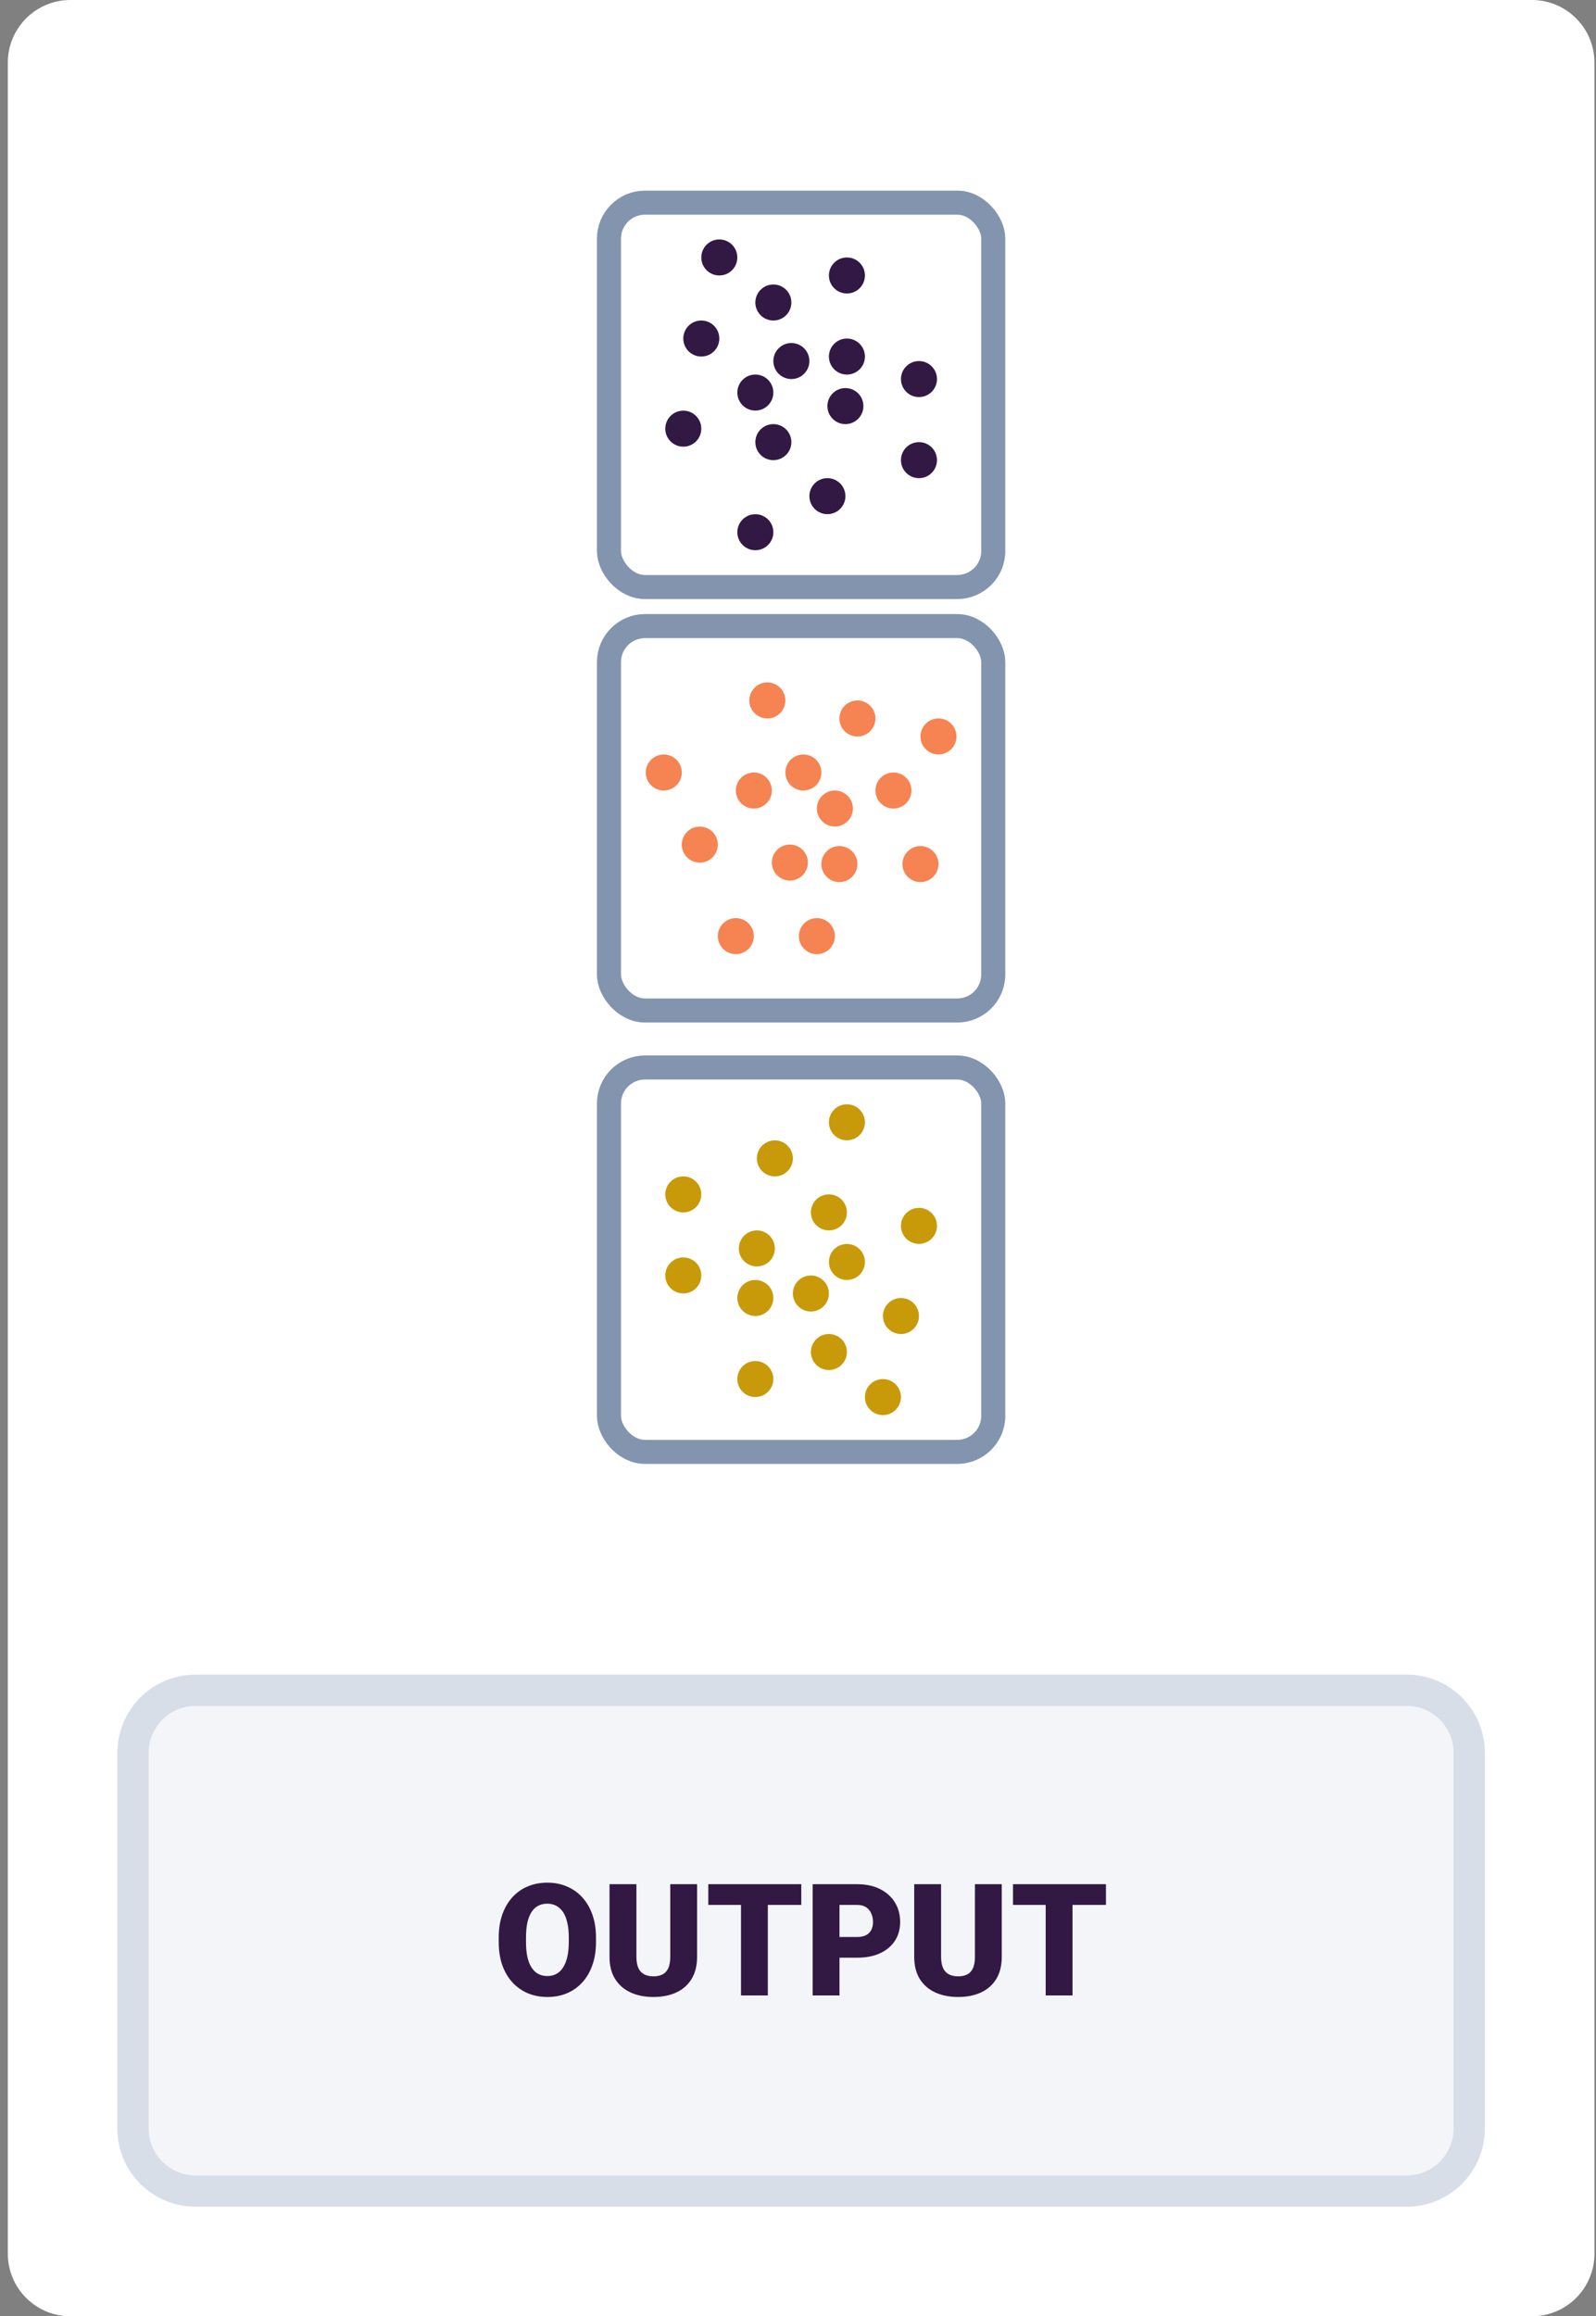 <svg width="102" height="148" viewBox="0 0 102 148" fill="none" xmlns="http://www.w3.org/2000/svg">
<rect x="0" y="0" width="102" height="148" fill="#808080" stroke="none"/>
<g id="activity-4-drop-item">
<path d="M0.5 4C0.5 1.791 2.291 0 4.5 0H97.9C100.109 0 101.9 1.791 101.9 4V144C101.9 146.209 100.109 148 97.9 148H4.5C2.291 148 0.5 146.209 0.5 144V4Z" fill="white"/>
<g id="Component 2">
<g id="output-1">
<g id="Group 95">
<circle id="Ellipse 171" cx="45.971" cy="16.45" r="1.151" fill="#311944"/>
<circle id="Ellipse 178" cx="50.576" cy="23.069" r="1.151" fill="#311944"/>
<circle id="Ellipse 172" cx="48.274" cy="25.083" r="1.151" fill="#311944"/>
<circle id="Ellipse 179" cx="52.879" cy="31.702" r="1.151" fill="#311944"/>
<circle id="Ellipse 173" cx="54.126" cy="22.782" r="1.151" fill="#311944"/>
<circle id="Ellipse 180" cx="58.731" cy="29.401" r="1.151" fill="#311944"/>
<circle id="Ellipse 174" cx="44.82" cy="21.63" r="1.151" fill="#311944"/>
<circle id="Ellipse 181" cx="49.425" cy="28.251" r="1.151" fill="#311944"/>
<circle id="Ellipse 175" cx="49.425" cy="19.329" r="1.151" fill="#311944"/>
<circle id="Ellipse 182" cx="54.03" cy="25.948" r="1.151" fill="#311944"/>
<circle id="Ellipse 176" cx="43.669" cy="27.39" r="1.151" fill="#311944"/>
<circle id="Ellipse 183" cx="48.274" cy="34.007" r="1.151" fill="#311944"/>
<circle id="Ellipse 177" cx="54.126" cy="17.602" r="1.151" fill="#311944"/>
<circle id="Ellipse 184" cx="58.731" cy="24.221" r="1.151" fill="#311944"/>
</g>
<rect x="38.919" y="12.948" width="24.561" height="24.561" rx="2.303" stroke="#8394AF" stroke-width="1.537"/>
</g>
<g id="output-2">
<g id="Group 95_2">
<circle id="Ellipse 171_2" cx="59.978" cy="47.056" r="1.151" transform="rotate(90 59.978 47.056)" fill="#F68352"/>
<circle id="Ellipse 178_2" cx="53.358" cy="51.661" r="1.151" transform="rotate(90 53.358 51.661)" fill="#F68352"/>
<circle id="Ellipse 172_2" cx="51.344" cy="49.36" r="1.151" transform="rotate(90 51.344 49.36)" fill="#F68352"/>
<circle id="Ellipse 179_2" cx="44.724" cy="53.966" r="1.151" transform="rotate(90 44.724 53.966)" fill="#F68352"/>
<circle id="Ellipse 173_2" cx="53.646" cy="55.21" r="1.151" transform="rotate(90 53.646 55.21)" fill="#F68352"/>
<circle id="Ellipse 180_2" cx="47.027" cy="59.815" r="1.151" transform="rotate(90 47.027 59.815)" fill="#F68352"/>
<circle id="Ellipse 174_2" cx="54.797" cy="45.907" r="1.151" transform="rotate(90 54.797 45.907)" fill="#F68352"/>
<circle id="Ellipse 181_2" cx="48.178" cy="50.511" r="1.151" transform="rotate(90 48.178 50.511)" fill="#F68352"/>
<circle id="Ellipse 175_2" cx="57.1" cy="50.511" r="1.151" transform="rotate(90 57.1 50.511)" fill="#F68352"/>
<circle id="Ellipse 182_2" cx="50.48" cy="55.114" r="1.151" transform="rotate(90 50.48 55.114)" fill="#F68352"/>
<circle id="Ellipse 176_2" cx="49.041" cy="44.755" r="1.151" transform="rotate(90 49.041 44.755)" fill="#F68352"/>
<circle id="Ellipse 183_2" cx="42.422" cy="49.36" r="1.151" transform="rotate(90 42.422 49.36)" fill="#F68352"/>
<circle id="Ellipse 177_2" cx="58.827" cy="55.21" r="1.151" transform="rotate(90 58.827 55.21)" fill="#F68352"/>
<circle id="Ellipse 184_2" cx="52.207" cy="59.815" r="1.151" transform="rotate(90 52.207 59.815)" fill="#F68352"/>
</g>
<rect x="38.919" y="40.005" width="24.561" height="24.561" rx="2.303" stroke="#8394AF" stroke-width="1.537"/>
</g>
<g id="output-3">
<g id="Group 95_3">
<circle id="Ellipse 171_3" cx="56.428" cy="89.267" r="1.151" transform="rotate(-180 56.428 89.267)" fill="#C89A09"/>
<circle id="Ellipse 178_3" cx="51.824" cy="82.648" r="1.151" transform="rotate(-180 51.824 82.648)" fill="#C89A09"/>
<circle id="Ellipse 172_3" cx="54.126" cy="80.634" r="1.151" transform="rotate(-180 54.126 80.634)" fill="#C89A09"/>
<circle id="Ellipse 179_3" cx="49.521" cy="74.015" r="1.151" transform="rotate(-180 49.521 74.015)" fill="#C89A09"/>
<circle id="Ellipse 173_3" cx="48.274" cy="82.935" r="1.151" transform="rotate(-180 48.274 82.935)" fill="#C89A09"/>
<circle id="Ellipse 180_3" cx="43.669" cy="76.316" r="1.151" transform="rotate(-180 43.669 76.316)" fill="#C89A09"/>
<circle id="Ellipse 174_3" cx="57.58" cy="84.087" r="1.151" transform="rotate(-180 57.58 84.087)" fill="#C89A09"/>
<circle id="Ellipse 181_3" cx="52.975" cy="77.466" r="1.151" transform="rotate(-180 52.975 77.466)" fill="#C89A09"/>
<circle id="Ellipse 175_3" cx="52.975" cy="86.388" r="1.151" transform="rotate(-180 52.975 86.388)" fill="#C89A09"/>
<circle id="Ellipse 182_3" cx="48.37" cy="79.769" r="1.151" transform="rotate(-180 48.37 79.769)" fill="#C89A09"/>
<circle id="Ellipse 176_3" cx="58.731" cy="78.327" r="1.151" transform="rotate(-180 58.731 78.327)" fill="#C89A09"/>
<circle id="Ellipse 183_3" cx="54.126" cy="71.71" r="1.151" transform="rotate(-180 54.126 71.71)" fill="#C89A09"/>
<circle id="Ellipse 177_3" cx="48.274" cy="88.114" r="1.151" transform="rotate(-180 48.274 88.114)" fill="#C89A09"/>
<circle id="Ellipse 184_3" cx="43.669" cy="81.495" r="1.151" transform="rotate(-180 43.669 81.495)" fill="#C89A09"/>
</g>
<rect x="38.919" y="68.208" width="24.561" height="24.561" rx="2.303" stroke="#8394AF" stroke-width="1.537"/>
</g>
</g>
<g id="Group 94">
<g id="label">
<path d="M8.5 112C8.5 109.791 10.291 108 12.5 108H89.9C92.109 108 93.9 109.791 93.9 112V136C93.9 138.209 92.109 140 89.9 140H12.5C10.291 140 8.5 138.209 8.5 136V112Z" fill="#F3F5F8"/>
<path id="INPUT RAW DATA" d="M38.09 123.804V124.092C38.09 124.635 38.013 125.124 37.86 125.557C37.71 125.986 37.497 126.354 37.221 126.66C36.944 126.963 36.617 127.196 36.239 127.358C35.861 127.518 35.445 127.598 34.989 127.598C34.53 127.598 34.11 127.518 33.729 127.358C33.352 127.196 33.023 126.963 32.743 126.66C32.466 126.354 32.251 125.986 32.098 125.557C31.949 125.124 31.874 124.635 31.874 124.092V123.804C31.874 123.26 31.949 122.772 32.098 122.339C32.251 121.906 32.465 121.538 32.738 121.235C33.015 120.929 33.342 120.697 33.719 120.537C34.1 120.374 34.52 120.293 34.979 120.293C35.435 120.293 35.852 120.374 36.229 120.537C36.61 120.697 36.939 120.929 37.216 121.235C37.492 121.538 37.707 121.906 37.86 122.339C38.013 122.772 38.09 123.26 38.09 123.804ZM36.351 124.092V123.794C36.351 123.442 36.32 123.133 36.259 122.866C36.2 122.596 36.112 122.37 35.995 122.188C35.878 122.005 35.733 121.868 35.56 121.777C35.391 121.683 35.197 121.636 34.979 121.636C34.751 121.636 34.553 121.683 34.384 121.777C34.214 121.868 34.073 122.005 33.959 122.188C33.845 122.37 33.759 122.596 33.7 122.866C33.645 123.133 33.617 123.442 33.617 123.794V124.092C33.617 124.44 33.645 124.749 33.7 125.02C33.759 125.286 33.845 125.513 33.959 125.698C34.076 125.884 34.219 126.024 34.389 126.118C34.561 126.213 34.761 126.26 34.989 126.26C35.207 126.26 35.401 126.213 35.57 126.118C35.739 126.024 35.881 125.884 35.995 125.698C36.112 125.513 36.2 125.286 36.259 125.02C36.32 124.749 36.351 124.44 36.351 124.092ZM42.836 120.391H44.55V125.034C44.55 125.588 44.434 126.056 44.203 126.44C43.972 126.821 43.648 127.109 43.231 127.305C42.815 127.5 42.325 127.598 41.761 127.598C41.205 127.598 40.715 127.5 40.292 127.305C39.872 127.109 39.543 126.821 39.306 126.44C39.071 126.056 38.954 125.588 38.954 125.034V120.391H40.673V125.034C40.673 125.327 40.715 125.566 40.8 125.752C40.884 125.934 41.008 126.068 41.171 126.152C41.334 126.237 41.53 126.279 41.761 126.279C41.996 126.279 42.193 126.237 42.352 126.152C42.512 126.068 42.632 125.934 42.714 125.752C42.795 125.566 42.836 125.327 42.836 125.034V120.391ZM49.071 120.391V127.5H47.357V120.391H49.071ZM51.21 120.391V121.714H45.267V120.391H51.21ZM54.774 125.088H53.007V123.765H54.774C55.015 123.765 55.21 123.724 55.36 123.643C55.51 123.561 55.619 123.449 55.687 123.306C55.759 123.159 55.795 122.995 55.795 122.812C55.795 122.617 55.759 122.437 55.687 122.271C55.619 122.104 55.51 121.971 55.36 121.87C55.21 121.766 55.015 121.714 54.774 121.714H53.651V127.5H51.937V120.391H54.774C55.344 120.391 55.834 120.495 56.244 120.703C56.657 120.911 56.975 121.198 57.196 121.562C57.417 121.924 57.528 122.337 57.528 122.803C57.528 123.262 57.417 123.662 57.196 124.004C56.975 124.346 56.657 124.613 56.244 124.805C55.834 124.993 55.344 125.088 54.774 125.088ZM62.308 120.391H64.022V125.034C64.022 125.588 63.907 126.056 63.676 126.44C63.444 126.821 63.121 127.109 62.704 127.305C62.287 127.5 61.797 127.598 61.234 127.598C60.678 127.598 60.188 127.5 59.764 127.305C59.344 127.109 59.016 126.821 58.778 126.44C58.544 126.056 58.427 125.588 58.427 125.034V120.391H60.145V125.034C60.145 125.327 60.188 125.566 60.272 125.752C60.357 125.934 60.481 126.068 60.643 126.152C60.806 126.237 61.003 126.279 61.234 126.279C61.469 126.279 61.666 126.237 61.825 126.152C61.984 126.068 62.105 125.934 62.186 125.752C62.268 125.566 62.308 125.327 62.308 125.034V120.391ZM68.544 120.391V127.5H66.83V120.391H68.544ZM70.682 120.391V121.714H64.74V120.391H70.682Z" fill="#311944"/>
<path d="M12.5 109H89.9V107H12.5V109ZM92.9 112V136H94.9V112H92.9ZM89.9 139H12.5V141H89.9V139ZM9.5 136V112H7.5V136H9.5ZM12.5 139C10.843 139 9.5 137.657 9.5 136H7.5C7.5 138.761 9.739 141 12.5 141V139ZM92.9 136C92.9 137.657 91.557 139 89.9 139V141C92.661 141 94.9 138.761 94.9 136H92.9ZM89.9 109C91.557 109 92.9 110.343 92.9 112H94.9C94.9 109.239 92.661 107 89.9 107V109ZM12.5 107C9.739 107 7.5 109.239 7.5 112H9.5C9.5 110.343 10.843 109 12.5 109V107Z" fill="#D8DEE8"/>
</g>
</g>
</g>
</svg>
